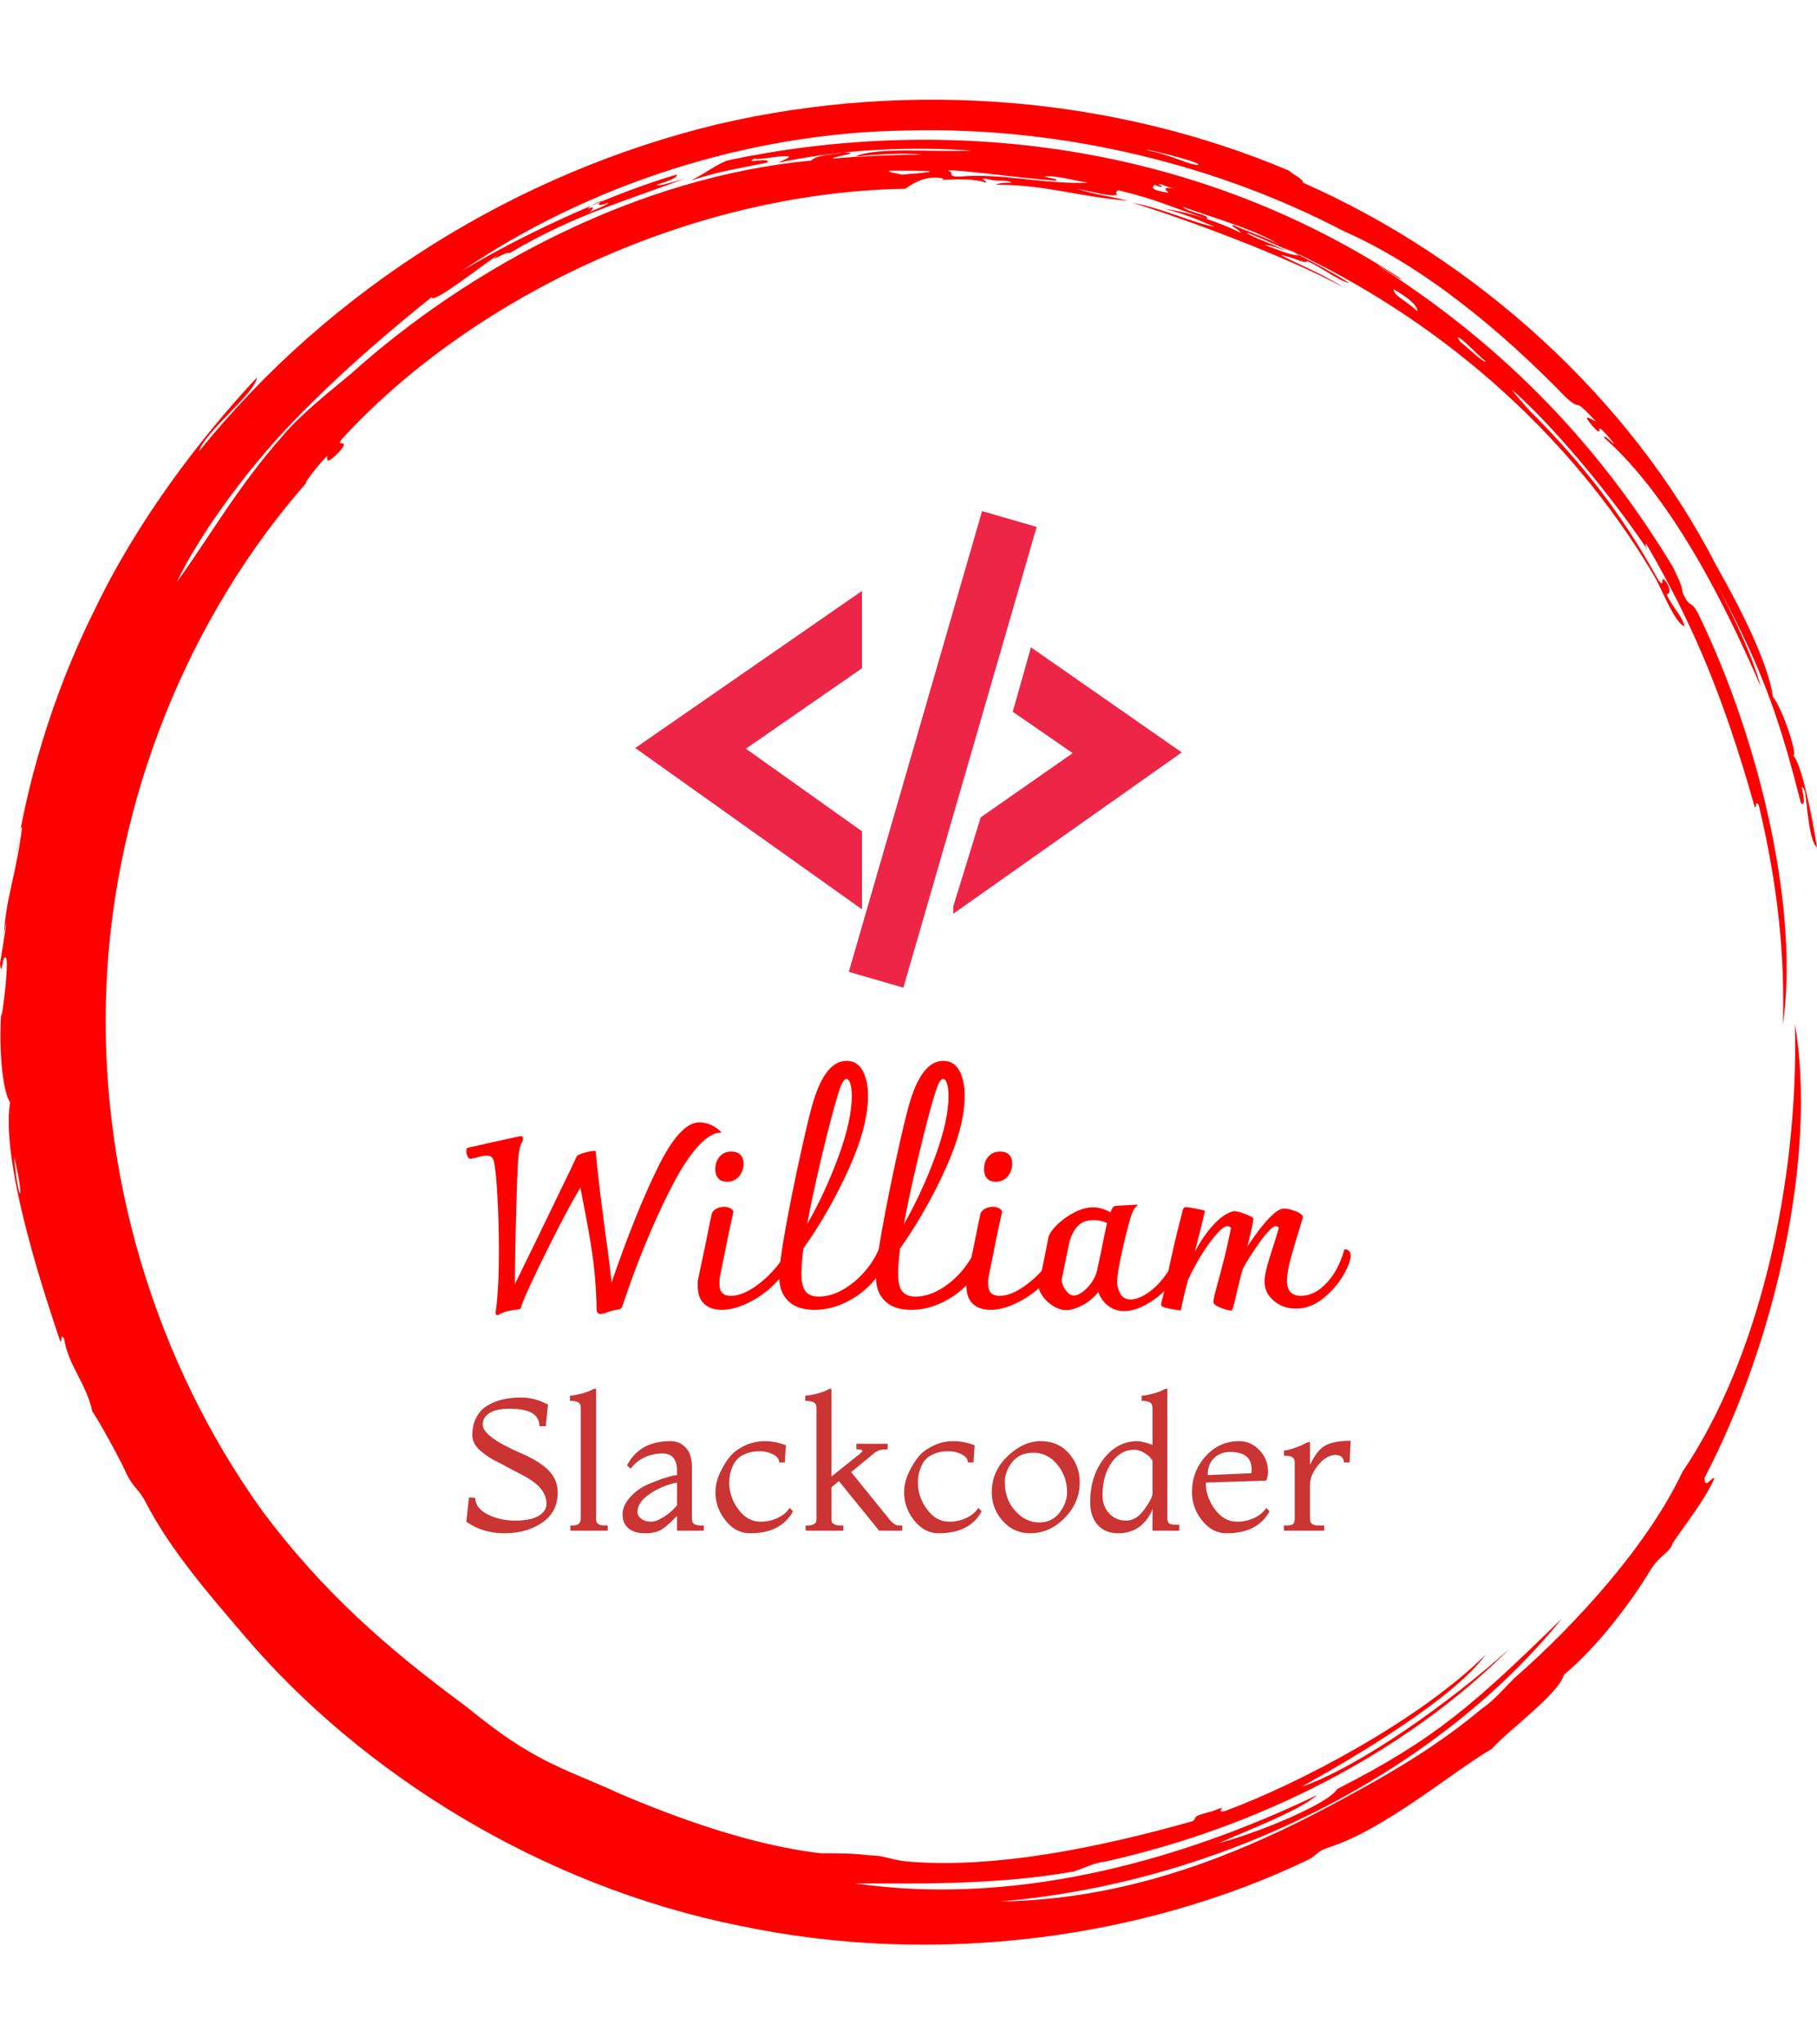 <svg xmlns="http://www.w3.org/2000/svg" version="1.1" xmlns:xlink="http://www.w3.org/1999/xlink" xmlns:svgjs="http://svgjs.dev/svgjs" width="1000" height="1125" viewBox="0 0 1000 1125"><g transform="matrix(1,0,0,1,0,0)"><svg viewBox="0 0 320 360" data-background-color="#ffffff" preserveAspectRatio="xMidYMid meet" height="1125" width="1000" xmlns="http://www.w3.org/2000/svg" xmlns:xlink="http://www.w3.org/1999/xlink"><g id="tight-bounds" transform="matrix(1,0,0,1,0,0)"><svg viewBox="0 0 320 360" height="360" width="320"><g><svg></svg></g><g><svg viewBox="0 0 320 360" height="360" width="320"><g><path xmlns="http://www.w3.org/2000/svg" d="M219.58 41.008c0.707 0 6.365 2.829 9.547 3.89-1.061 0.354-3.536-0.707-6.365-1.768 0.707 0 2.122 0.354 3.536 1.06-0.707-0.707-6.011-2.475-6.718-3.182M166.895 30.047c1.061-0.354 13.436 1.414 19.094 1.768 0.354-0.354-0.707-0.354-2.122-0.707 1.768-0.354 5.304 0.707 7.779 1.06-7.425 0.354-15.558-1.768-22.629-1.06-2.475 0-0.707-0.707-2.122-1.061M156.641 30.047c6.365 0 11.315 0 2.121 0.707-1.061-0.354-2.475-0.354-2.121-0.707M256.707 59.395c0.707 0 3.536 3.182 4.95 4.243-0.354 0.354-3.182-2.475-4.596-3.536 0.354 0.354 0 0-0.354-0.707M249.635 54.798c-2.829-2.475-3.889-2.475-4.243-3.889 2.475 1.414 4.243 2.829 4.243 3.889M204.022 32.522c0.354-0.354 1.061 0.354 2.829 0.707-2.122-0.354-1.768 0-1.061 0.707-2.475-0.354-3.182-0.707-2.475-1.414 1.414 0.707 1.768 0.354 0.707 0M103.602 36.765c0-0.354 1.414-1.061 2.475-1.414-1.061 0.707-0.707 1.061 1.061 0.353 0 0.354-2.122 1.061-3.536 1.768 0.707-0.354 1.414-1.414 0-0.707M211.094 28.986c-1.061 0.354-4.95-1.768-8.84-2.475-2.122-0.707 8.486 1.768 8.84 2.475M2.475 203.66c2.122 8.84 0.707 8.486 0 0M2.829 150.621c0.354-1.414 0.707-5.304 1.06-4.95-1.061 8.486-2.829 12.376-3.182 18.74 1.061-5.657-0.354 3.182-0.707 5.304 0.354 2.829 0.354-1.768 1.061-1.06 0.707 1.061-1.414 15.912-0.707 7.779-0.707 7.425 0 15.558 1.414 17.679-1.768 11.315 7.072 36.773 8.84 42.077 0.354 0.354 0-1.768 0.707-0.353 0.707 4.597 3.889 7.779 4.95 12.729 1.061 1.414 5.304 9.193 6.011 10.962 1.414 2.829 2.122 2.475 3.536 5.303 4.243 8.133 10.961 15.912 17.326 23.337 20.508 24.044 51.978 43.845 86.984 50.918 35.006 7.425 71.779 2.122 100.419-11.669 1.768-1.061 1.414-1.414 3.536-2.122 9.901-3.182 21.923-13.436 28.641-17.326 3.182-3.536 11.669-9.547 12.73-13.082 6.011-4.95 12.022-13.083 15.204-18.387 1.768-2.829 3.182-2.829 3.889-4.597-0.354 0 5.657-7.425 7.426-11.668-0.707 0-1.768 2.122-1.768 0 12.729-24.398 19.801-57.282 15.911-79.912 0.707 27.934-6.365 59.05-19.801 78.851-6.011 12.729-18.387 26.519-29.701 36.42-1.768 1.768-3.536 3.889-5.658 5.304-6.718 5.657-14.144 10.254-21.922 14.497-18.387 10.254-38.895 19.094-62.94 19.447 41.37-3.536 78.497-24.398 99.006-49.856-15.558 15.204-22.276 21.215-39.602 30.055-1.414 2.475-13.083 7.425-20.862 9.547 4.597-2.122 14.144-5.657 17.326-8.486-25.812 12.376-54.453 19.448-81.326 15.558 10.254 0 24.751 0.354 38.541-2.121 2.122-0.707 3.182-1.414 5.658-1.768 26.873-6.011 52.685-19.094 71.072-37.481-10.608 9.547-26.519 20.862-36.774 24.398 9.547-5.304 26.873-15.558 32.53-23.337-11.315 11.315-32.53 22.63-45.966 27.58-2.122 0.354 1.414-1.414-2.122 0-4.243 1.061-2.475 1.061-3.536 1.768-16.265 4.597-35.006 8.486-50.563 7.072-2.829-0.354-3.889-1.061-6.365-1.061-2.829-0.354-5.304-0.354-8.486-0.354-12.376-1.414-25.812-6.365-35.713-10.607-5.304-2.475-10.608-4.243-15.912-7.426-4.243-2.475-7.779-5.304-11.314-8.132-13.436-9.901-24.751-19.801-35.36-33.945-19.094-26.519-28.994-59.757-27.58-92.641 1.414-32.884 14.497-65.061 35.359-88.752-1.061 1.061 1.414-2.475 3.536-4.596 0 0.707-0.354 1.768 2.122-0.707 2.122-2.475-0.707-0.707 0.353-2.122 21.923-24.044 60.111-43.492 99.36-44.199 1.414-1.061 3.889-2.475 6.718-1.768 0 0.354-1.768 0.354-1.768 0.354 3.889-0.354 7.425-0.354 9.193 0.353 0.354-0.354-1.414-0.707 0-0.707 2.475 0.707 3.182 0 4.597 0.707-1.061 0-2.122 0-2.829 0.354 8.84 0 14.497 2.122 23.337 2.829-4.597-1.061-5.657-1.061-9.193-2.122 3.889 0.707 5.657 1.414 7.425 1.061-0.707 0-0.354-1.061 0.354-0.707 7.072 1.768 7.779 2.475 15.204 4.95 0.707-0.707-3.182-1.061-4.243-2.122 7.072 2.475 13.436 4.243 17.68 7.072-1.414-1.061-5.657-2.475-8.84-3.889-0.354 0.354 1.061 0.707 1.414 1.414-3.536-1.768-8.486-3.536-13.436-4.243 4.243 1.061 7.072 2.475 8.84 3.182-3.889-0.707-8.84-3.182-14.498-4.243 9.193 2.829 26.519 9.193 37.127 14.851-3.889-2.475-8.486-4.243-10.961-5.657 2.122 0.354 4.597 1.768 4.597 1.06 2.475 1.061 5.657 3.536 7.425 3.89-3.182-2.122-9.547-5.304-11.668-6.365 26.519 12.022 50.21 32.177 65.414 57.989 1.414 2.475 3.536 8.133 5.304 8.84-0.354-1.768-1.768-2.829-3.182-5.657 0.707 0 0.707-1.061 0-2.122-1.414-1.768 0 1.414-1.415-0.354-6.365-11.669-14.144-21.923-26.165-33.237 6.718 6.365 1.768 1.768 0.353-0.354 9.193 8.133 19.801 21.923 24.398 28.995-0.707-1.061-1.061-1.768-0.707-1.768 8.486 14.497 13.79 27.58 19.094 46.32 0.354 0.354 0-1.414 0.707-0.353 3.536 14.851 4.597 27.227 4.243 38.541 2.829-19.094-3.536-48.796-14.851-72.133-1.414-2.829-1.414-0.707-2.829-3.889 0-1.061-1.061-3.182-1.768-4.597-14.144-23.337-31.47-39.956-51.978-53.038 1.414 0.707 4.243 2.829 4.244 2.475-38.188-25.105-82.387-28.641-118.807-20.862-2.475 1.061-3.536 2.122-6.365 3.536 5.304-1.768 8.486-2.122 13.437-3.183 1.061-1.061-4.597 0.354-2.122-0.707 0.354 0.354 4.95-0.707 6.011-0.353 0 0.354-1.414 0.707-1.768 1.06 11.669-2.475 23.691-2.829 33.945-2.121-6.011 0.354-16.972-0.707-20.508 1.061 3.536-0.354 8.486-0.707 11.668-0.354-4.243 0-12.022 0.354-15.558 0.707-0.354-0.354 5.657-1.061 1.768-1.06-1.768 0.354-4.597 0.354-5.657 1.414-30.409 2.829-60.111 18.74-80.973 37.481-4.243 3.536-9.193 7.425-12.375 11.314-7.779 8.84-12.729 17.68-18.387 25.459 3.536-7.425 11.315-18.74 20.508-28.287 9.193-9.547 19.094-17.68 24.398-21.923 0 1.414 8.486-5.304 11.669-7.425-2.122 1.768 1.414-0.707 2.121-0.354 11.315-6.718 20.508-9.193 30.763-13.083-2.475 0.707-4.597 1.414-4.951 1.061 2.475-0.707 3.889-1.414 3.536-1.768-9.901 2.829-25.459 9.547-37.834 16.972 22.276-15.204 50.564-24.398 78.497-24.751 27.934-0.707 55.16 6.365 76.729 17.68 14.497 6.365 28.287 18.033 39.249 29.348 3.182 2.829 0.707-0.707 5.304 4.243-1.414-0.707-2.475-1.414-0.707 0.707 2.829 3.182-0.707-2.475 3.889 3.182-0.354 0-1.768-1.768-1.768-1.061 12.376 10.961 21.923 30.762 27.58 43.846-1.414-5.304-4.95-12.729-7.779-18.033 8.486 15.558 11.315 24.751 14.851 38.541 1.414 1.061-0.707-4.95 0.707-2.121 0.354 2.122 0.707 8.84 2.122 9.9-1.061-6.718-2.829-14.851-4.243-16.265 1.061 0.707-1.768-8.133-3.536-10.254-0.707-5.657-5.657-15.558-9.901-22.984-15.204-29.702-42.431-54.099-72.839-67.536 0-0.707-1.768-1.414-2.476-2.121-30.055-12.729-66.122-16.265-100.773-8.133-35.006 8.486-67.889 28.641-91.227 57.636 1.061-3.536 9.901-10.254 10.255-13.083-10.254 10.961-21.215 25.459-28.641 41.016-7.779 15.558-12.022 31.47-13.79 43.138" fill="#ff0000" fill-rule="nonzero" stroke="none" stroke-width="1" stroke-linecap="butt" stroke-linejoin="miter" stroke-miterlimit="10" stroke-dasharray="" stroke-dashoffset="0" font-family="none" font-weight="none" font-size="none" text-anchor="none" style="mix-blend-mode: normal" data-fill-palette-color="tertiary"></path></g><g transform="matrix(1,0,0,1,82.127,90)"><svg viewBox="0 0 155.745 180" height="180" width="155.745"><g><svg viewBox="0 0 155.745 180" height="180" width="155.745"><g><svg viewBox="0 0 224 258.885" height="180" width="155.745"><g transform="matrix(1,0,0,1,0,136.936)"><svg viewBox="0 0 224 121.949" height="121.949" width="224"><g id="textblocktransform"><svg viewBox="0 0 224 121.949" height="121.949" width="224" id="textblock"><g><svg viewBox="0 0 224 69.009" height="69.009" width="224"><g transform="matrix(1,0,0,1,0,0)"><svg width="224" viewBox="2.2 -51.25 183.29 52.7" height="69.009" data-palette-color="#ff0000"><path d="M50.45-38.5Q51.85-38.5 53.08-37.9 54.3-37.3 55.1-36.4L55.1-36.4Q54.1-36.3 53.8-36.2L53.8-36.2Q49.5-34.65 44.23-24.13 38.95-13.6 34.65-0.75L34.65-0.75Q34.65-0.7 34.55-0.43 34.45-0.15 34.27 0.03 34.1 0.2 33.75 0.3L33.75 0.3Q32.9 0.3 31.45 0.85L31.45 0.85Q30.5 1.2 30.05 1.2L30.05 1.2Q29.2 1.2 29.2 0.2L29.2 0.2Q29.15-1.9 29.15-1.75L29.15-1.75Q28.95-7 28.25-11.65 27.55-16.3 26.3-22.55L26.3-22.55 25.85-25Q23.2-20.6 18.95-12.05 14.7-3.5 13.7-0.7L13.7-0.7Q13.65-0.5 13.55-0.2 13.45 0.1 13.33 0.18 13.2 0.25 13.05 0.25L13.05 0.25Q11.55 0.4 10.7 0.63 9.85 0.85 8.7 1.45L8.7 1.45Q8.4 1.45 8.33 1.28 8.25 1.1 8.3 0.75L8.3 0.75Q8.95-4.2 8.95-11.65L8.95-11.65Q8.95-17.55 8.65-23.08 8.35-28.6 7.9-30.45L7.9-30.45Q7.75-31.05 7.43-31.33 7.1-31.6 6.4-31.6L6.4-31.6Q5.55-31.6 4.1-31.15L4.1-31.15Q3.2-30.95 3.1-30.95L3.1-30.95Q2.65-30.95 2.43-31.5 2.2-32.05 2.2-32.6L2.2-32.6Q2.2-33.2 2.55-33.25L2.55-33.25Q4.7-33.7 6.75-34.2L6.75-34.2Q13.3-35.65 13.45-35.65L13.45-35.65Q13.8-35.65 13.9-35.38 14-35.1 13.9-34.8L13.9-34.8Q13.85-34.6 13.6-34.13 13.35-33.65 13.15-32.5 12.95-31.35 12.85-29.4L12.85-29.4Q12.7-26.7 12.5-19.07 12.3-11.45 12.25-4.95L12.25-4.95Q16.05-12.65 24.05-29.25L24.05-29.25Q24.35-29.95 24.65-30.53 24.95-31.1 25.15-31.55L25.15-31.55Q25.4-31.85 26.75-32.23 28.1-32.6 29-32.6L29-32.6Q29.5-27.2 30.18-22 30.85-16.8 31-15.6L31-15.6Q31.9-9.3 32.3-5.3L32.3-5.3Q37.3-19.85 41.9-29.18 46.5-38.5 50.45-38.5L50.45-38.5ZM55.15 0.35Q52.85 0.35 51.5-0.88 50.15-2.1 50.15-4.8L50.15-4.8Q50.15-5.45 50.2-5.8L50.2-5.8 51.8-13.4Q52.8-18.5 53.1-19.65L53.1-19.65Q53.35-20.25 54.05-20.63 54.75-21 55.65-21L55.65-21Q56.45-21 56.97-20.68 57.5-20.35 57.55-19.95L57.55-19.95Q56.5-15.3 54.7-6.2L54.7-6.2Q54.65-5.8 54.65-5.15L54.65-5.15Q54.65-3.75 55.25-3.15 55.85-2.55 57-2.55L57-2.55Q59-2.55 61.3-3.98 63.6-5.4 65.57-7.53 67.55-9.65 68.65-11.75L68.65-11.75Q69.4-11.45 69.4-10.75L69.4-10.75Q69.4-10.25 69.2-9.73 69-9.2 68.95-9.05L68.95-9.05Q68-6.8 65.67-4.6 63.35-2.4 60.47-1.03 57.6 0.35 55.15 0.35L55.15 0.35ZM56.25-26.2Q55.05-26.2 54.42-26.9 53.8-27.6 53.8-28.8L53.8-28.8Q53.8-30.35 54.7-31.4 55.6-32.45 57.15-32.45L57.15-32.45Q58.35-32.45 59-31.8 59.65-31.15 59.65-29.95L59.65-29.95Q59.65-28.4 58.7-27.3 57.75-26.2 56.25-26.2L56.25-26.2ZM87.8-12.5Q88.95-12.5 88.95-10.85L88.95-10.85Q88.95-10 88.65-9.1L88.65-9.1Q87.95-6.9 85.77-4.7 83.59-2.5 80.57-1.07 77.55 0.35 74.34 0.35L74.34 0.35Q70.8 0.35 68.92-1.48 67.05-3.3 67.05-6.5L67.05-6.5Q67.05-9.25 68.32-16.3 69.59-23.35 71.25-30.93 72.9-38.5 73.84-41.9L73.84-41.9Q76.45-51.25 81-51.25L81-51.25Q83.25-51.25 84.34-49.2 85.45-47.15 85.45-44L85.45-44Q85.45-37.7 81.5-28.93 77.55-20.15 72.05-12.35L72.05-12.35Q71.65-9.15 71.65-7.3L71.65-7.3Q71.65-4.5 72.52-3.45 73.4-2.4 75.25-2.4L75.25-2.4Q77.75-2.4 80.27-3.85 82.8-5.3 84.8-7.63 86.8-9.95 87.8-12.5L87.8-12.5ZM78.34-41.25Q76.9-35.9 75.37-29.38 73.84-22.85 72.84-17.4L72.84-17.4Q76.59-23.95 79.34-31.45 82.09-38.95 82.09-43.95L82.09-43.95Q82.09-45.5 81.8-46.5 81.5-47.5 80.95-47.5L80.95-47.5Q80.45-47.5 79.92-46.28 79.4-45.05 78.34-41.25L78.34-41.25ZM107.84-12.5Q108.99-12.5 108.99-10.85L108.99-10.85Q108.99-10 108.69-9.1L108.69-9.1Q107.99-6.9 105.82-4.7 103.64-2.5 100.62-1.07 97.59 0.35 94.39 0.35L94.39 0.35Q90.84 0.35 88.97-1.48 87.09-3.3 87.09-6.5L87.09-6.5Q87.09-9.25 88.37-16.3 89.64-23.35 91.29-30.93 92.94-38.5 93.89-41.9L93.89-41.9Q96.49-51.25 101.04-51.25L101.04-51.25Q103.29-51.25 104.39-49.2 105.49-47.15 105.49-44L105.49-44Q105.49-37.7 101.54-28.93 97.59-20.15 92.09-12.35L92.09-12.35Q91.69-9.15 91.69-7.3L91.69-7.3Q91.69-4.5 92.57-3.45 93.44-2.4 95.29-2.4L95.29-2.4Q97.79-2.4 100.32-3.85 102.84-5.3 104.84-7.63 106.84-9.95 107.84-12.5L107.84-12.5ZM98.39-41.25Q96.94-35.9 95.42-29.38 93.89-22.85 92.89-17.4L92.89-17.4Q96.64-23.95 99.39-31.45 102.14-38.95 102.14-43.95L102.14-43.95Q102.14-45.5 101.84-46.5 101.54-47.5 100.99-47.5L100.99-47.5Q100.49-47.5 99.97-46.28 99.44-45.05 98.39-41.25L98.39-41.25ZM110.84 0.35Q108.54 0.35 107.19-0.88 105.84-2.1 105.84-4.8L105.84-4.8Q105.84-5.45 105.89-5.8L105.89-5.8 107.49-13.4Q108.49-18.5 108.79-19.65L108.79-19.65Q109.04-20.25 109.74-20.63 110.44-21 111.34-21L111.34-21Q112.14-21 112.67-20.68 113.19-20.35 113.24-19.95L113.24-19.95Q112.19-15.3 110.39-6.2L110.39-6.2Q110.34-5.8 110.34-5.15L110.34-5.15Q110.34-3.75 110.94-3.15 111.54-2.55 112.69-2.55L112.69-2.55Q114.69-2.55 116.99-3.98 119.29-5.4 121.27-7.53 123.24-9.65 124.34-11.75L124.34-11.75Q125.09-11.45 125.09-10.75L125.09-10.75Q125.09-10.25 124.89-9.73 124.69-9.2 124.64-9.05L124.64-9.05Q123.69-6.8 121.37-4.6 119.04-2.4 116.17-1.03 113.29 0.35 110.84 0.35L110.84 0.35ZM111.94-26.2Q110.74-26.2 110.12-26.9 109.49-27.6 109.49-28.8L109.49-28.8Q109.49-30.35 110.39-31.4 111.29-32.45 112.84-32.45L112.84-32.45Q114.04-32.45 114.69-31.8 115.34-31.15 115.34-29.95L115.34-29.95Q115.34-28.4 114.39-27.3 113.44-26.2 111.94-26.2L111.94-26.2ZM149.59-12.05Q150.49-12.05 150.49-10.55L150.49-10.55Q150.49-8.15 148.56-5.53 146.64-2.9 143.79-1.15 140.94 0.6 138.54 0.6L138.54 0.6Q136.64 0.6 135.21-0.5 133.79-1.6 133.19-3.35L133.19-3.35Q131.84-1.65 129.94-0.63 128.04 0.4 126.54 0.4L126.54 0.4Q125.24 0.4 123.94-0.38 122.64-1.15 121.74-2.35 120.84-3.55 120.79-4.75L120.79-4.75Q121.94-9.85 122.84-14.65L122.84-14.65Q123.04-15.65 124.54-17.18 126.04-18.7 128.14-19.8 130.24-20.9 132.14-20.9L132.14-20.9Q133.89-20.9 135.69-19.85L135.69-19.85Q136.04-20.7 136.24-20.93 136.44-21.15 136.84-21.2L136.84-21.2 141.19-21.45 141.34-21.35Q140.74-20.85 140.44-20.25 140.14-19.65 139.89-18.85L139.89-18.85Q138.99-15.8 138.04-11.48 137.09-7.15 137.09-5.5L137.09-5.5Q137.09-4.1 137.76-2.95 138.44-1.8 139.89-1.8L139.89-1.8Q141.39-1.8 143.36-3.1 145.34-4.4 147.06-6.75 148.79-9.1 149.59-12.05L149.59-12.05ZM128.14-2.6Q128.84-2.6 129.84-3.3 130.84-4 131.71-5.2 132.59-6.4 132.94-7.85L132.94-7.85 133.74-11.6Q134.64-16.2 134.99-17.65L134.99-17.65Q133.69-18.25 132.24-18.25L132.24-18.25Q129.89-18.25 128.71-16.78 127.54-15.3 127.14-13.45L127.14-13.45 125.59-5.9Q125.69-4.65 126.49-3.63 127.29-2.6 128.14-2.6L128.14-2.6ZM184.19-12.2Q184.79-12.2 185.14-11.88 185.49-11.55 185.49-10.9L185.49-10.9Q185.49-9.4 183.89-6.7 182.29-4 179.69-1.95 177.09 0.1 174.14 0.1L174.14 0.1Q171.49 0.1 169.56-1.53 167.64-3.15 167.64-5.5L167.64-5.5Q167.64-6.8 168.21-8.85 168.79-10.9 169.69-13.6L169.69-13.6Q170.49-16.2 170.59-16.6L170.59-16.6Q170.59-16.75 170.39-16.88 170.19-17 169.99-17L169.99-17Q169.04-17 166.69-13.73 164.34-10.45 163.14-8.15L163.14-8.15Q162.64-6.55 161.34-0.95L161.34-0.95Q161.14-0.1 161.01 0.2 160.89 0.5 160.64 0.5L160.64 0.5Q160.34 0.5 159.41 0.23 158.49-0.05 157.76-0.45 157.04-0.85 157.04-1.25L157.04-1.25Q157.04-1.9 157.49-3.55L157.49-3.55Q158.64-7.75 159.29-10.33 159.94-12.9 160.69-16.6L160.69-16.6Q160.39-17 159.94-17L159.94-17Q159.19-17 157.76-15.43 156.34-13.85 154.71-11.28 153.09-8.7 151.79-5.9L151.79-5.9Q150.89-2.65 150.29 0.45L150.29 0.45Q149.64 0.45 147.91 0.1 146.19-0.25 146.19-0.65L146.19-0.65Q146.19-1 146.69-2.85L146.69-2.85 146.94-4.15Q147.14-5.15 148.24-10.18 149.34-15.2 150.64-20.1L150.64-20.1Q150.74-20.55 150.89-20.75 151.04-20.95 151.34-20.95L151.34-20.95Q151.74-20.95 153.44-20.63 155.14-20.3 155.29-20.15L155.29-20.15Q154.34-16.05 153.19-11.7L153.19-11.7Q154.79-14.65 156.41-16.55 158.04-18.45 159.36-19.28 160.69-20.1 161.44-20.1L161.44-20.1Q162.09-20.1 163.71-19.48 165.34-18.85 165.34-18.5L165.34-18.5Q164.94-16.1 164.09-12.8L164.09-12.8Q169.34-20.65 171.69-20.65L171.69-20.65Q172.59-20.65 174.09-20.08 175.59-19.5 175.59-18.8L175.59-18.8Q175.04-17.05 175.09-17.15L175.09-17.15Q173.74-12.85 173.01-10.1 172.29-7.35 172.29-5.65L172.29-5.65Q172.29-2.55 175.19-2.55L175.19-2.55Q177.99-2.55 180.49-5.2 182.99-7.85 184.19-12.2L184.19-12.2Z" opacity="1" transform="matrix(1,0,0,1,0,0)" fill="#ff0000" class="undefined-text-0" data-fill-palette-color="primary" id="text-0"></path></svg></g></svg></g><g transform="matrix(1,0,0,1,0,85.3)"><svg viewBox="0 0 224 36.649" height="36.649" width="224"><g transform="matrix(1,0,0,1,0,0)"><svg width="224" viewBox="1.5 -38.1 237.15 38.8" height="36.649" data-palette-color="#ca3433"><path d="M1.5-2.4L1.5-2.4 2.2-8.9 3.9-8.8Q3.9-6.05 7.18-4.38 10.45-2.7 14.63-2.7 18.8-2.7 20.9-3.98 23-5.25 23-7.2L23-7.2Q23-10.5 19.5-13.1L19.5-13.1Q18.05-14.15 16.45-14.95L16.45-14.95Q12.8-16.85 11.88-17.38 10.95-17.9 9.8-18.45 8.65-19 7.68-19.63 6.7-20.25 5.6-21.15L5.6-21.15Q3.1-23.15 3.1-25.63 3.1-28.1 3.98-29.95 4.85-31.8 6.18-32.85 7.5-33.9 9.3-34.6L9.3-34.6Q12.35-35.7 16.13-35.7 19.9-35.7 23.4-33.8L23.4-33.8 22.8-28 21.1-28Q21.1-32.7 13.2-32.7L13.2-32.7Q9.55-32.7 7.73-31.55 5.9-30.4 5.9-28.4L5.9-28.4Q5.9-25.2 16.3-20.7L16.3-20.7Q23.15-17.75 25.05-14.15L25.05-14.15Q26-12.35 26-10.2L26-10.2Q26-5 21.83-2.15 17.65 0.7 11.75 0.7 5.85 0.7 1.5-2.4ZM39.4-1.4L39.4 0 29.4 0 29.4-1.4 30.1-1.4Q31.2-1.4 31.7-1.88 32.2-2.35 32.2-3.5L32.2-3.5 32.2-33Q32.2-33.95 31.55-34.38 30.9-34.8 29.3-34.8L29.3-34.8 29.3-36.2Q30.3-36.2 32.38-36.75 34.45-37.3 35.4-37.9L35.4-37.9 36.3-38.1 36.3-3.6Q36.3-2.8 36.38-2.45 36.45-2.1 36.95-1.75 37.45-1.4 38.5-1.4L38.5-1.4 39.4-1.4ZM65.2-1.4L65.2 0 58 0 58-4Q55.5-1.3 53.85-0.3 52.2 0.7 49.38 0.7 46.55 0.7 44.98-0.63 43.4-1.95 43.4-4.35 43.4-6.75 45.48-9.03 47.55-11.3 50.33-12.48 53.1-13.65 55.2-14.28 57.3-14.9 58-14.9L58-14.9 58-16Q58-20.7 54.1-20.7L54.1-20.7Q51.4-20.7 49.08-19.55 46.75-18.4 45.6-16.6L45.6-16.6 44.6-17.5Q47.95-24 56.2-24L56.2-24Q58.3-24 59.68-22.88 61.05-21.75 61.53-20.25 62-18.75 62-16.9L62-16.9 62-3.4Q62-2.75 62.1-2.4 62.2-2.05 62.73-1.73 63.25-1.4 64.3-1.4L64.3-1.4 65.2-1.4ZM58-6.8L58-6.8 58-12.9Q54.1-12.15 50.75-9.9 47.4-7.65 47.4-5L47.4-5Q47.4-3.95 48.43-3.18 49.45-2.4 50.98-2.4 52.5-2.4 54.6-3.78 56.7-5.15 58-6.8ZM88.2-6.1L88.2-6.1 89.1-5.2Q85.9 0.7 77.6 0.7L77.6 0.7Q73.75 0.7 71.03-2.7 68.3-6.1 68.3-10.3L68.3-10.3Q68.3-13 69.63-15.73 70.95-18.45 72.38-20.08 73.8-21.7 76.28-22.85 78.75-24 81.5-24 84.25-24 87.2-22.9L87.2-22.9 86.9-18.3 85.4-18.3Q85.4-19.6 83.78-20.45 82.15-21.3 80.15-21.3 78.15-21.3 76.55-20.68 74.95-20.05 74.13-19.15 73.3-18.25 72.8-17L72.8-17Q72-15.15 72-12.9L72-12.9Q72-9 74.45-5.7 76.9-2.4 80.4-2.4L80.4-2.4Q82.9-2.4 85.03-3.43 87.15-4.45 88.2-6.1ZM118.4-1.4L118.4 0 112.2 0 101.4-13.3 99.4-11.6 99.4-3.6Q99.4-2.8 99.48-2.45 99.55-2.1 100.08-1.75 100.6-1.4 101.7-1.4L101.7-1.4 102.6-1.4 102.6 0 92.5 0 92.5-1.4 93.1-1.4Q94.2-1.4 94.73-1.75 95.25-2.1 95.33-2.45 95.4-2.8 95.4-3.6L95.4-3.6 95.4-33Q95.4-33.95 94.73-34.38 94.05-34.8 92.4-34.8L92.4-34.8 92.4-36.2Q93.5-36.2 95.58-36.75 97.65-37.3 98.6-37.9L98.6-37.9 99.4-38.1 99.4-14.5 106.9-20.5Q107.7-21.15 107.7-21.4L107.7-21.4Q107.7-21.8 106.5-21.8L106.5-21.8 106.1-21.8 106.1-23.3 114.5-23.3 114.5-21.8 114-21.8Q112.1-21.8 110.9-20.8L110.9-20.8 104.7-15.7 114.5-3.6Q116.15-1.4 117.3-1.4L117.3-1.4 118.4-1.4ZM138.8-6.1L138.8-6.1 139.7-5.2Q136.5 0.7 128.2 0.7L128.2 0.7Q124.35 0.7 121.63-2.7 118.9-6.1 118.9-10.3L118.9-10.3Q118.9-13 120.22-15.73 121.55-18.45 122.97-20.08 124.4-21.7 126.88-22.85 129.35-24 132.1-24 134.85-24 137.8-22.9L137.8-22.9 137.5-18.3 136-18.3Q136-19.6 134.38-20.45 132.75-21.3 130.75-21.3 128.75-21.3 127.15-20.68 125.55-20.05 124.72-19.15 123.9-18.25 123.4-17L123.4-17Q122.6-15.15 122.6-12.9L122.6-12.9Q122.6-9 125.05-5.7 127.5-2.4 131-2.4L131-2.4Q133.5-2.4 135.63-3.43 137.75-4.45 138.8-6.1ZM152.7 0.7L152.7 0.7Q148.3 0.7 145.35-2.6 142.4-5.9 142.4-10.3L142.4-10.3Q142.4-15.9 146.63-19.95 150.85-24 155.55-24 160.25-24 163.13-20.68 166-17.35 166-13L166-13Q166-7.55 161.97-3.43 157.95 0.7 152.7 0.7ZM145.9-13Q145.9-8.35 148.72-5.28 151.55-2.2 155.07-2.2 158.6-2.2 160.6-4.85 162.6-7.5 162.6-10.3L162.6-10.3Q162.6-14.55 159.97-17.73 157.35-20.9 153.6-20.9 149.85-20.9 147.88-18.38 145.9-15.85 145.9-13L145.9-13ZM192.7-1.6L192.7 0 185.5 0 185.5-5.8Q184.45-2.95 182.1-1.13 179.75 0.7 176.28 0.7 172.8 0.7 170.8-1.55 168.8-3.8 168.8-7.6L168.8-7.6Q168.8-14.65 172.47-19.33 176.15-24 181.5-24L181.5-24Q182.7-24 185.5-23L185.5-23 185.5-33Q185.5-33.95 184.85-34.38 184.2-34.8 182.6-34.8L182.6-34.8 182.6-36.2Q183.65-36.2 185.7-36.75 187.75-37.3 188.6-37.9L188.6-37.9 189.5-38.1 189.5-3.4Q189.5-2.45 189.88-2.02 190.25-1.6 191.7-1.6L191.7-1.6 192.7-1.6ZM185.5-9.9L185.5-9.9 185.5-18.8Q185.3-19.1 184.9-19.6 184.5-20.1 183.22-20.9 181.95-21.7 180.6-21.7L180.6-21.7Q176.95-21.7 174.53-18.25 172.1-14.8 172.1-9.5L172.1-9.5Q172.1-6.55 173.88-4.63 175.65-2.7 178.43-2.7 181.2-2.7 183.35-5.73 185.5-8.75 185.5-9.9ZM216-6.1L216-6.1 216.9-5.2Q213.7 0.7 205.4 0.7L205.4 0.7Q201.55 0.7 198.83-2.7 196.1-6.1 196.1-10.3L196.1-10.3Q196.1-15.95 199.78-19.98 203.45-24 208.7-24L208.7-24Q211.2-24 213.1-22.55L213.1-22.55Q216.5-19.9 216.5-15.7L216.5-15.7Q216.5-15.1 216.28-14.25 216.05-13.4 215.9-13.4L215.9-13.4 199.8-12.9Q199.8-9 202.25-5.7 204.7-2.4 208.2-2.4L208.2-2.4Q210.7-2.4 212.83-3.43 214.95-4.45 216-6.1ZM200.3-14.9L200.3-14.9 212-15.4Q212.1-15.4 212.1-16.3L212.1-16.3Q212.1-18.9 210.58-20 209.05-21.1 206.38-21.1 203.7-21.1 202-19.45 200.3-17.8 200.3-14.9ZM231.55-1.4L231.55 0 220.75 0 220.75-1.4 221.55-1.4Q222.9-1.4 223.28-1.85 223.65-2.3 223.65-3.3L223.65-3.3 223.65-18.3Q223.65-19.25 223.03-19.68 222.4-20.1 220.75-20.1L220.75-20.1 220.75-21.5Q221.75-21.5 223.78-22.23 225.8-22.95 226.85-23.6L226.85-23.6 227.75-23.8 227.75-17.6Q229.55-21.55 231.85-22.83 234.15-24.1 238.65-24.1L238.65-24.1 238.35-18.3 236.85-18.3Q236.85-19 236.33-19.65 235.8-20.3 234.65-20.3L234.65-20.3Q232.15-20.3 229.95-17.6 227.75-14.9 227.75-12.4L227.75-12.4 227.75-3.6Q227.75-2.8 227.83-2.45 227.9-2.1 228.4-1.75 228.9-1.4 229.95-1.4L229.95-1.4 231.55-1.4Z" opacity="1" transform="matrix(1,0,0,1,0,0)" fill="#ca3433" class="undefined-text-1" data-fill-palette-color="secondary" id="text-1"></path></svg></g></svg></g></svg></g></svg></g><g transform="matrix(1,0,0,1,42.784,0)"><svg viewBox="0 0 138.432 120.645" height="120.645" width="138.432"><g><svg xmlns="http://www.w3.org/2000/svg" xmlns:xlink="http://www.w3.org/1999/xlink" version="1.0" x="0" y="0" viewBox="1.118 4.119 47.921 41.764" enable-background="new 0 0 50 50" xml:space="preserve" height="120.645" width="138.432" class="icon-icon-0" data-fill-palette-color="accent" id="icon-0"><g fill="#ed2647" data-fill-palette-color="accent"><g fill="#ed2647" data-fill-palette-color="accent"><polygon fill="#ed2647" points="10.821,24.951 21,32.193 21,39.035 1.118,24.891 21,11.118 21,17.9   " data-fill-palette-color="accent"></polygon></g><g fill="#ed2647" data-fill-palette-color="accent"><polygon fill="#ed2647" points="49.039,25.277 35.815,16.063 34.219,21.712 39.475,25.338 31.411,30.97 29,38.79 29,39.424   " data-fill-palette-color="accent"></polygon></g><rect x="25.577" y="3.983" transform="matrix(0.961 0.278 -0.278 0.961 8.057 -6.818)" fill="#ed2647" width="4.981" height="42.035" data-fill-palette-color="accent"></rect></g></svg></g></svg></g><g></g></svg></g></svg></g></svg></g></svg></g><defs></defs></svg><rect width="320" height="360" fill="none" stroke="none" visibility="hidden"></rect></g></svg></g></svg>